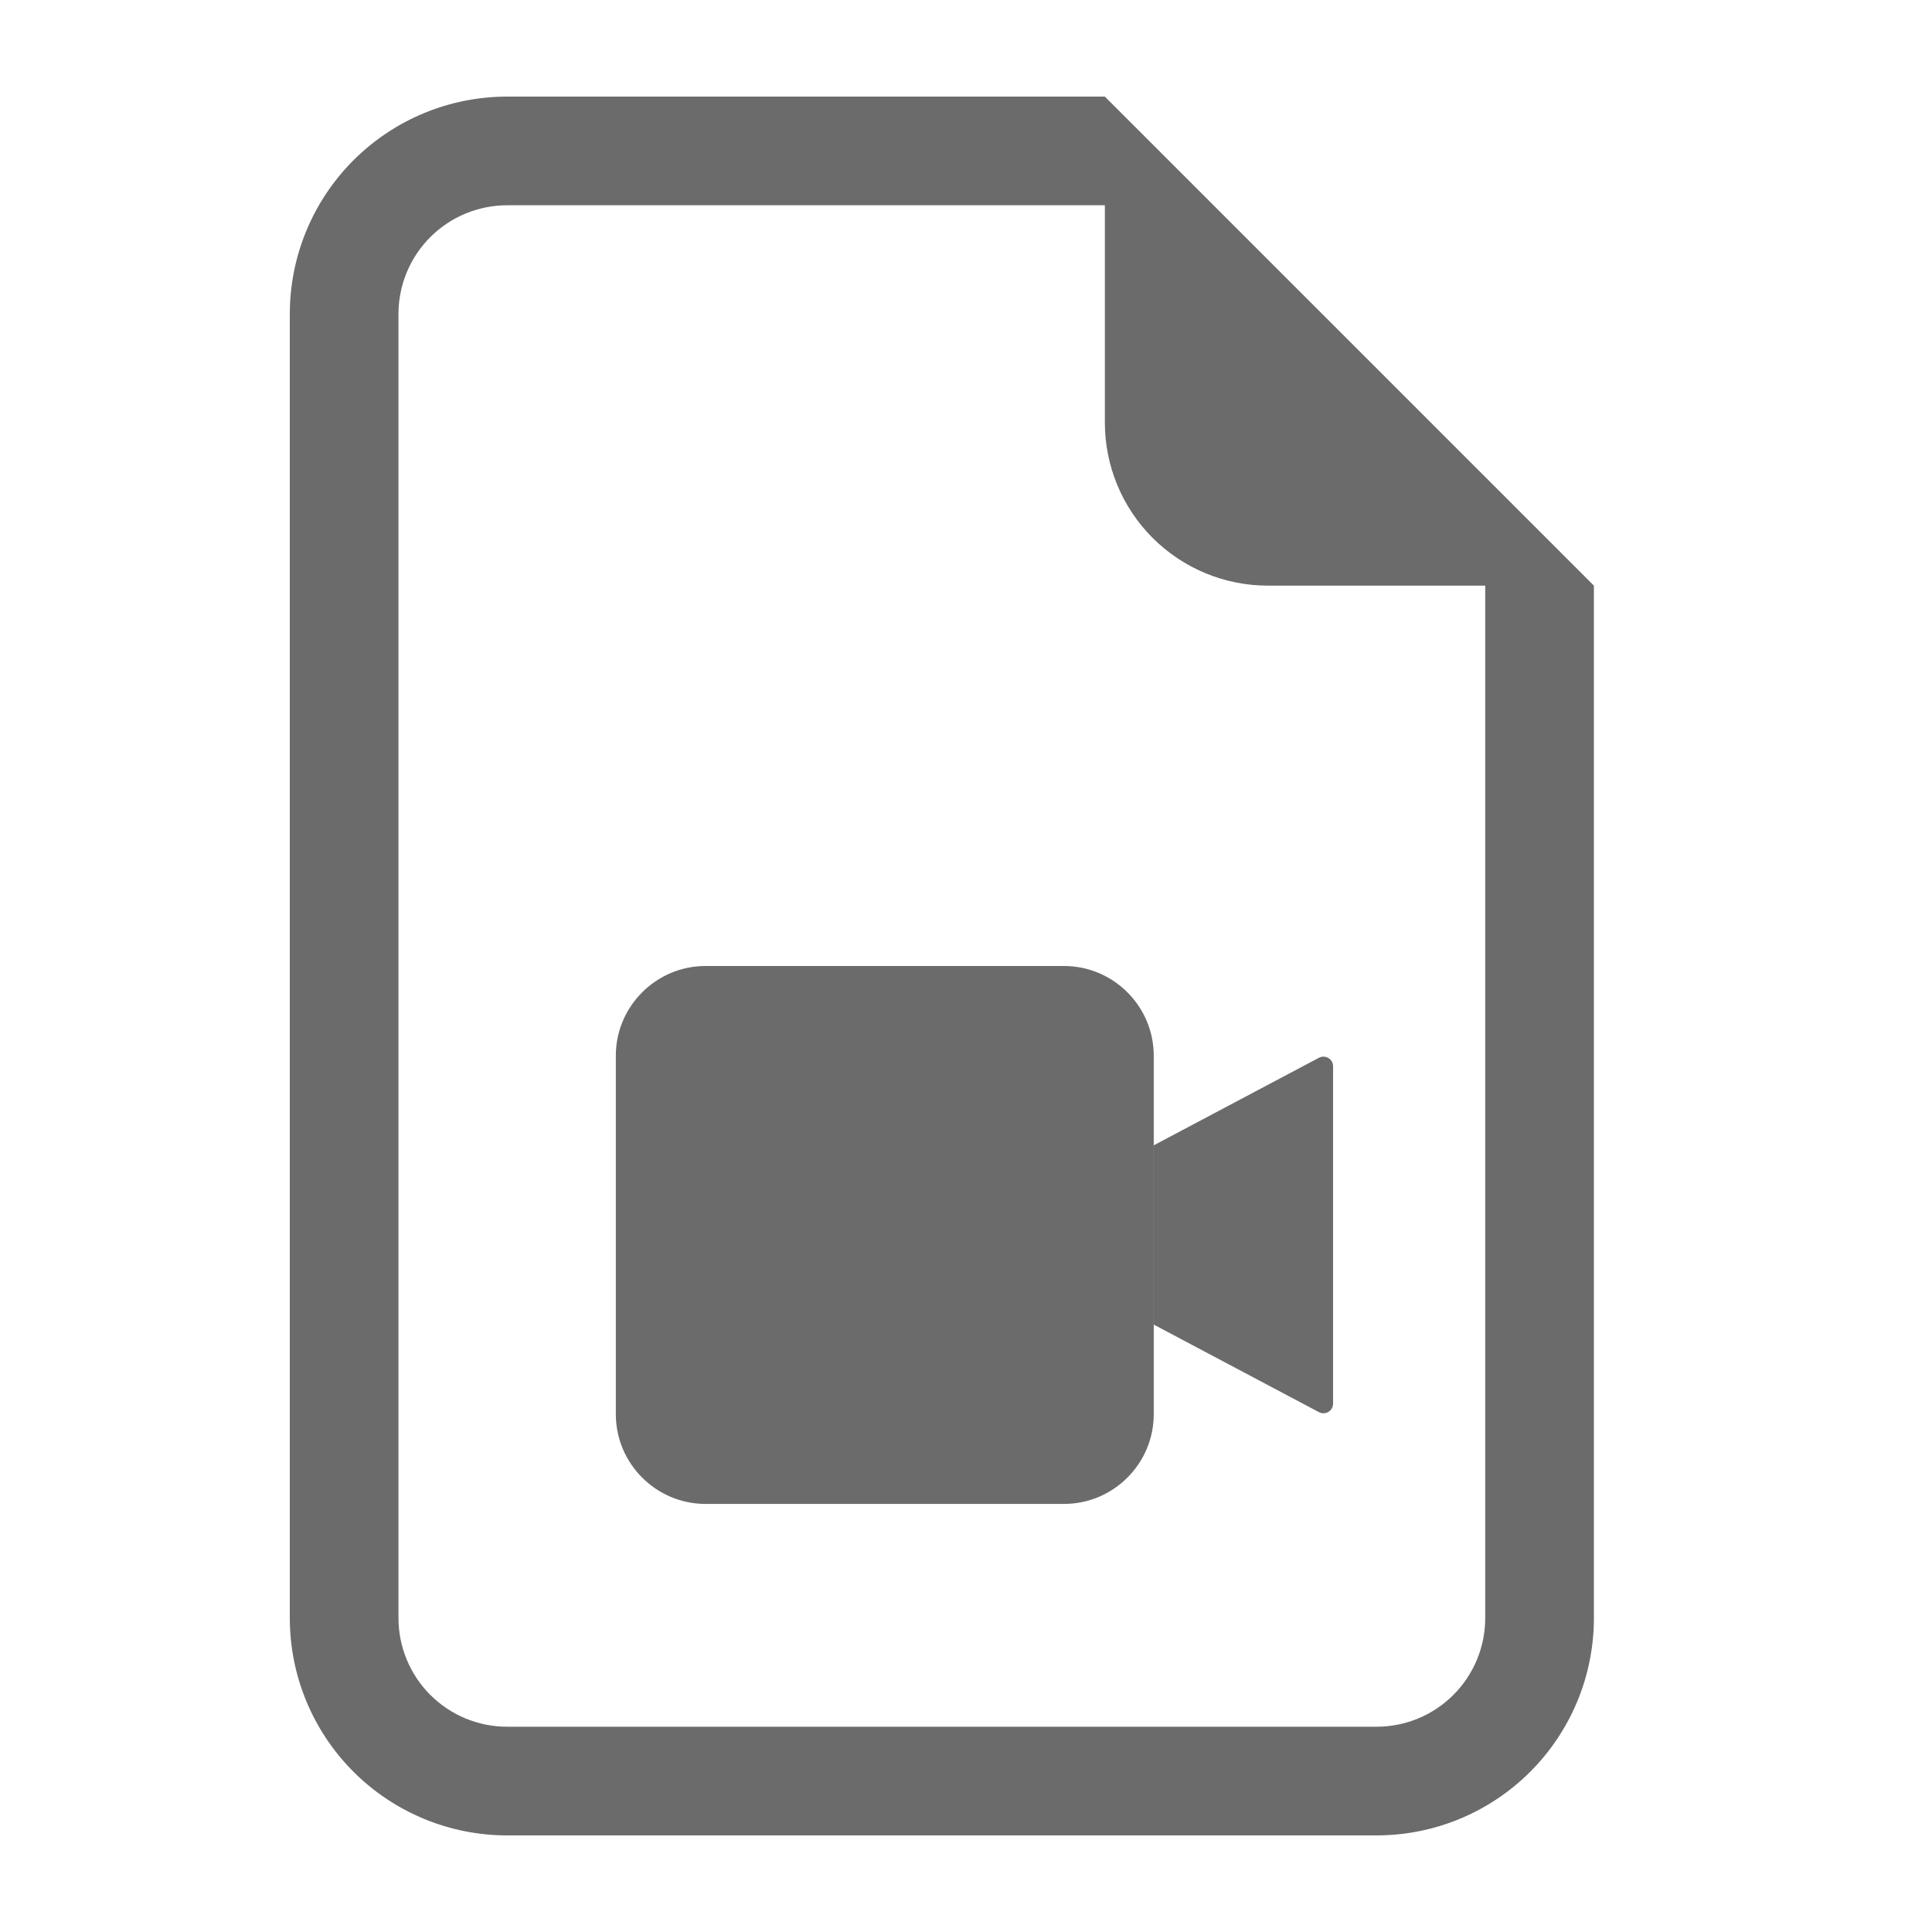 <svg width="40" height="40" viewBox="0 0 40 40" fill="none" xmlns="http://www.w3.org/2000/svg">
<path fill-rule="evenodd" clip-rule="evenodd" d="M10.5 2H22.875L33 12.125V33.5C33 34.694 32.526 35.838 31.682 36.682C30.838 37.526 29.694 38 28.5 38H10.5C9.307 38 8.162 37.526 7.318 36.682C6.474 35.838 6 34.694 6 33.5V6.5C6 5.307 6.474 4.162 7.318 3.318C8.162 2.474 9.307 2 10.5 2ZM23.863 11.136C23.231 10.504 22.875 9.645 22.875 8.75V4.25H10.5C9.903 4.25 9.331 4.487 8.909 4.909C8.487 5.331 8.25 5.903 8.25 6.5V33.5C8.25 34.097 8.487 34.669 8.909 35.091C9.331 35.513 9.903 35.75 10.5 35.75H28.5C29.097 35.75 29.669 35.513 30.091 35.091C30.513 34.669 30.75 34.097 30.75 33.5V12.125H26.25C25.355 12.125 24.496 11.769 23.863 11.136ZM23.887 29.281V27.425V23.712V21.856C23.887 20.835 23.052 20 22.031 20H14.606C13.585 20 12.75 20.835 12.75 21.856V29.281C12.75 30.302 13.585 31.137 14.606 31.137H22.031C23.052 31.137 23.887 30.302 23.887 29.281ZM27.307 21.9L23.888 23.712V27.425L27.307 29.237C27.44 29.307 27.6 29.211 27.6 29.06V22.077C27.6 21.926 27.44 21.83 27.307 21.9Z" fill="#6B6B6B"/>
</svg>
